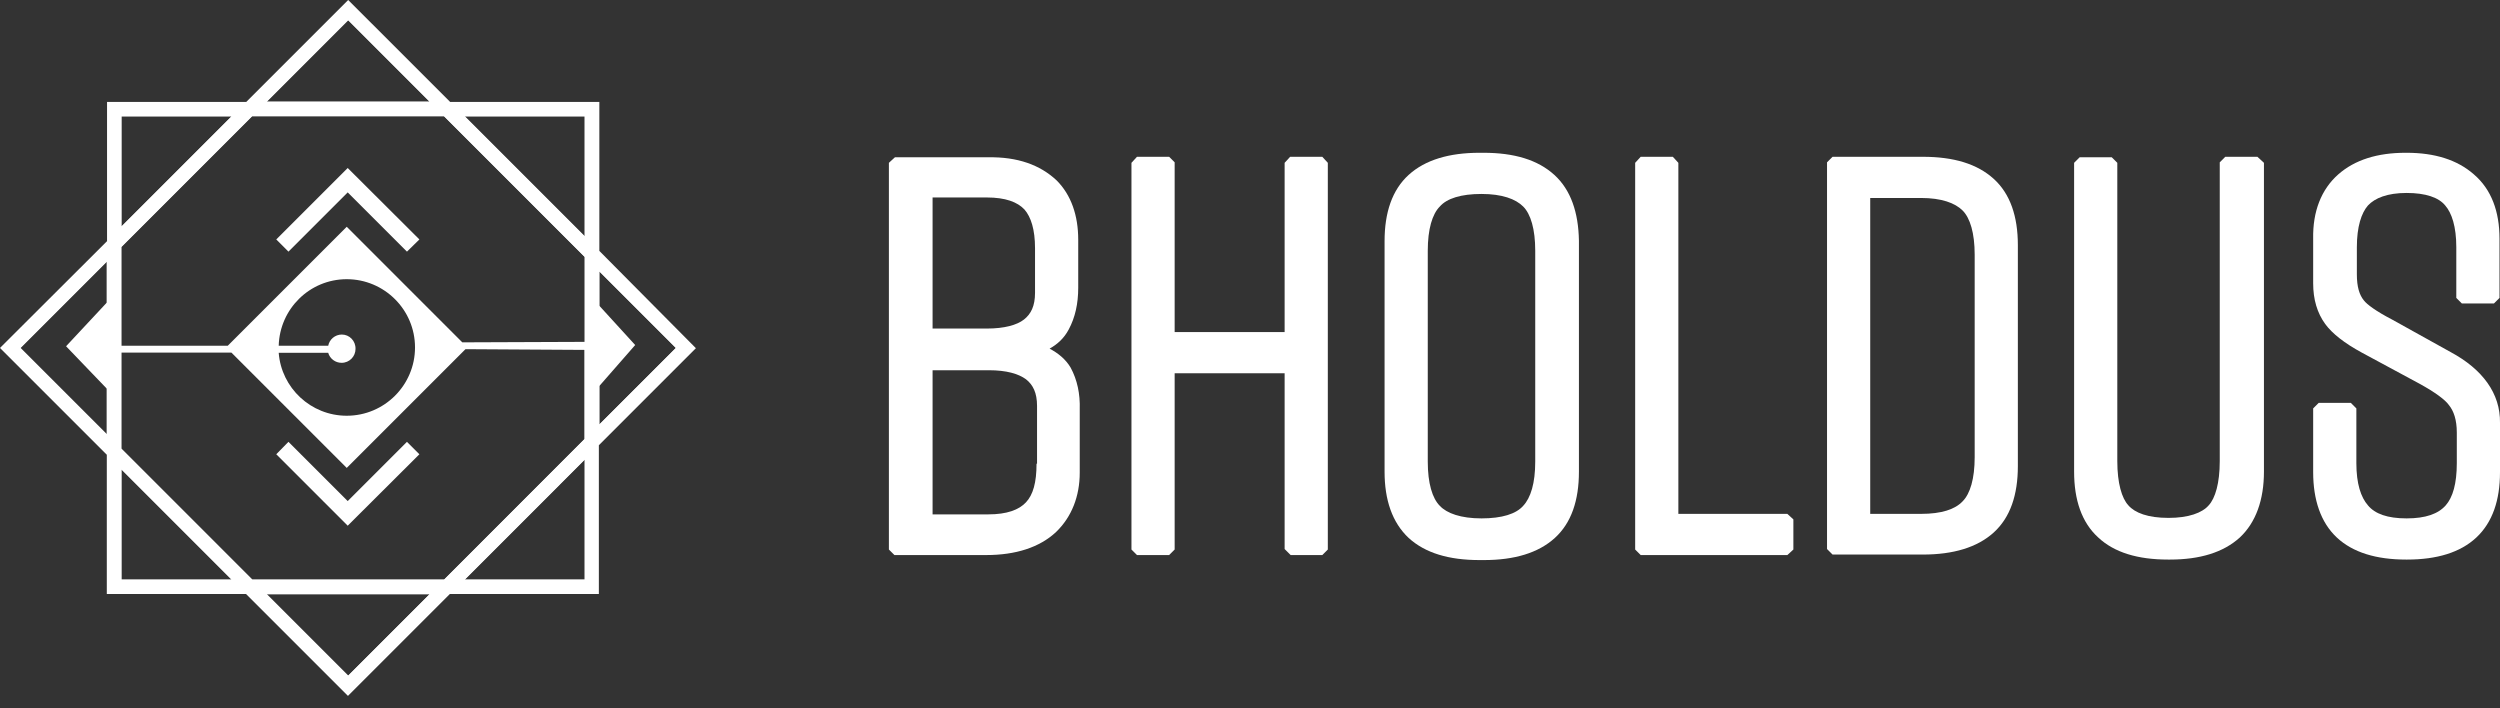 <svg
  width="180"
  height="51"
  viewBox="0 0 180 51"
  fill="none"
  xmlns="http://www.w3.org/2000/svg"
>
  <rect x="0" y="0" width="180" height="51" fill="#333333" stroke="none"/>
  <path
    d="M42.152 41.784H33.339L33.374 41.748L42.152 32.971V41.784ZM33.462 41.731H42.099V33.093L33.462 41.731Z"
    fill="white"
  />
  <path
    d="M8.69 16.433V8.322H16.801L16.766 8.357L8.69 16.433ZM8.743 8.374V16.31L16.678 8.374H8.743Z"
    fill="white"
  />
  <path
    d="M42.152 17.135L33.339 8.322H42.152V17.135ZM33.462 8.374L42.099 17.012V8.374H33.462Z"
    fill="white"
  />
  <path
    d="M16.801 41.784H8.69V33.673L8.726 33.708L16.801 41.784ZM8.743 41.731H16.678L8.743 33.796V41.731Z"
    fill="white"
  />
  <path
    d="M31.056 7.374H19.083L19.118 7.338L25.07 1.405L31.056 7.374ZM19.206 7.321H30.933L25.07 1.457L19.206 7.321Z"
    fill="white"
  />
  <path
    d="M43.1 30.688V19.417L48.735 25.053L48.718 25.07L43.1 30.688ZM43.152 19.54V30.565L48.665 25.053L43.152 19.54Z"
    fill="white"
  />
  <path
    d="M7.742 31.39L7.707 31.355L1.404 25.053L1.422 25.035L7.742 18.715V31.39ZM1.475 25.053L7.689 31.267V18.838L1.475 25.053Z"
    fill="white"
  />
  <path
    d="M25.07 48.718L25.052 48.701L19.083 42.732H31.056L31.021 42.767L25.07 48.718ZM19.206 42.784L25.07 48.648L30.933 42.784H19.206Z"
    fill="white"
  />
  <path
    d="M32.005 41.784H18.136L8.69 32.338V17.767L18.136 8.322H32.005L42.152 18.469V31.636L32.005 41.784ZM18.153 41.731H31.97L42.1 31.601V18.487L31.97 8.357H18.153L8.726 17.784V32.303L18.153 41.731Z"
    fill="white"
  />
  <path
    d="M43.153 18.065V7.338H32.409L25.088 0.018L25.07 0L17.732 7.338H7.707V17.363L0.018 25.035L0 25.053L7.69 32.742V42.767H17.714L25.035 50.087L25.052 50.105L32.391 42.767H43.118V32.057L50.087 25.088L50.105 25.07L43.153 18.065ZM42.099 8.374V17.012L33.462 8.374H42.099ZM25.07 1.457L30.934 7.321H19.206L25.07 1.457ZM8.743 16.31V8.374H16.678L8.743 16.31ZM18.153 8.374H31.97L42.099 18.504V24.614L33.286 24.649L24.965 16.327L16.397 24.895H8.743V17.784L18.153 8.374ZM24.614 24.087C24.122 24.087 23.718 24.438 23.631 24.895H20.067C20.137 22.244 22.296 20.102 24.965 20.102C27.668 20.102 29.881 22.296 29.881 25.017C29.881 27.721 27.686 29.933 24.965 29.933C22.384 29.933 20.26 27.932 20.067 25.404H23.631C23.753 25.825 24.14 26.123 24.596 26.123C25.158 26.123 25.597 25.667 25.597 25.123C25.614 24.543 25.158 24.087 24.614 24.087ZM7.69 31.267L1.475 25.053L7.69 18.838V21.787L4.758 24.93L7.69 27.984V31.267ZM8.743 41.731V33.795L16.678 41.731H8.743ZM25.07 48.648L19.206 42.784H30.934L25.07 48.648ZM42.099 41.731H33.462L42.099 33.093V41.731ZM31.987 41.731H18.171L8.743 32.303V25.386H16.661L24.965 33.69L33.515 25.14L42.082 25.193V31.619L31.987 41.731ZM43.153 30.565V27.791L45.734 24.842L43.153 22.015V19.54L48.666 25.053L43.153 30.565Z"
    fill="white"
  />
  <path
    d="M25.035 36.078L20.768 31.812L19.891 32.707L25.035 37.851L30.196 32.707L29.301 31.812L25.035 36.078Z"
    fill="white"
  />
  <path
    d="M25.035 13.852L29.301 18.118L30.196 17.24L25.035 12.096L19.891 17.24L20.768 18.118L25.035 13.852Z"
    fill="white"
  />
  <path
    d="M111.911 12.591C110.718 11.506 109.019 11 106.813 11H106.524C104.354 11 102.618 11.506 101.425 12.591C100.232 13.676 99.689 15.303 99.689 17.364V33.961C99.689 35.986 100.232 37.613 101.425 38.734C102.618 39.819 104.318 40.325 106.524 40.325H106.849C109.019 40.325 110.754 39.819 111.947 38.734C113.141 37.65 113.683 36.022 113.683 33.961V17.328C113.647 15.303 113.105 13.676 111.911 12.591ZM110.537 33.238C110.537 34.793 110.212 35.842 109.669 36.42C109.163 36.999 108.151 37.324 106.668 37.324C105.186 37.324 104.173 36.962 103.667 36.42C103.125 35.878 102.799 34.793 102.799 33.238V18.051C102.799 16.496 103.125 15.411 103.667 14.869C104.173 14.29 105.186 13.965 106.668 13.965C108.151 13.965 109.127 14.327 109.669 14.869C110.212 15.411 110.537 16.496 110.537 18.051V33.238Z"
    fill="white"
  />
  <path
    d="M143.551 12.88C142.358 11.796 140.658 11.289 138.452 11.289H131.944L131.546 11.687V39.53L131.944 39.928H138.452C140.622 39.928 142.358 39.421 143.551 38.337C144.744 37.252 145.286 35.625 145.286 33.563V17.653C145.286 15.592 144.744 13.965 143.551 12.88ZM142.177 32.913C142.177 34.468 141.851 35.552 141.309 36.095C140.767 36.673 139.79 36.999 138.308 36.999H134.656V14.254H138.308C139.79 14.254 140.767 14.616 141.309 15.158C141.851 15.701 142.177 16.785 142.177 18.34V32.913Z"
    fill="white"
  />
  <path
    d="M77.09 26.476C76.728 25.861 76.186 25.428 75.571 25.102C76.15 24.777 76.62 24.343 76.945 23.728C77.415 22.86 77.632 21.848 77.632 20.727V17.256C77.632 15.52 77.126 14.037 76.077 12.989C74.884 11.868 73.257 11.289 71.16 11.325H64.434L64 11.723V39.566L64.398 39.964H71.015C73.112 39.964 74.848 39.421 76.041 38.3C77.162 37.216 77.741 35.733 77.741 34.033V29.477C77.777 28.357 77.56 27.344 77.09 26.476ZM67.146 14.218H71.051C72.389 14.218 73.257 14.544 73.763 15.086C74.233 15.628 74.522 16.532 74.522 17.87V21.088C74.522 22.029 74.233 22.607 73.727 23.005C73.221 23.403 72.317 23.656 71.051 23.656H67.146V14.218ZM74.631 33.383C74.631 34.757 74.378 35.624 73.871 36.167C73.365 36.709 72.498 37.035 71.16 37.035H67.146V26.657H71.196C72.461 26.657 73.329 26.91 73.871 27.308C74.378 27.706 74.667 28.284 74.667 29.224V33.383H74.631Z"
    fill="white"
  />
  <path
    d="M176.456 25.355L172.225 23.005C171.104 22.426 170.417 21.92 170.2 21.631C169.875 21.233 169.694 20.655 169.694 19.751V17.798C169.694 16.315 170.02 15.339 170.49 14.797C170.996 14.254 171.9 13.893 173.274 13.893C174.648 13.893 175.588 14.218 176.058 14.797C176.528 15.339 176.854 16.315 176.854 17.798V21.45L177.252 21.848H179.566L179.964 21.45V17.183C179.964 15.231 179.385 13.64 178.119 12.555C176.926 11.506 175.299 11 173.274 11H173.202C171.177 11 169.55 11.506 168.356 12.555C167.127 13.64 166.512 15.231 166.548 17.183V20.401C166.548 21.558 166.838 22.535 167.416 23.33C167.922 24.017 168.79 24.704 170.056 25.391L174.214 27.633C175.335 28.248 176.058 28.79 176.311 29.152C176.673 29.586 176.89 30.237 176.89 31.141V33.346C176.89 34.829 176.601 35.805 176.094 36.384C175.552 36.999 174.648 37.324 173.274 37.324C171.9 37.324 170.996 36.999 170.49 36.384C169.984 35.805 169.658 34.829 169.658 33.346V29.405L169.26 29.007H166.946L166.548 29.405V33.997C166.548 35.986 167.091 37.613 168.248 38.698C169.405 39.783 171.104 40.289 173.238 40.289H173.31C175.444 40.289 177.143 39.783 178.3 38.698C179.457 37.613 180 36.022 180 33.997V30.454C180.036 28.32 178.734 26.585 176.456 25.355Z"
    fill="white"
  />
  <path
    d="M162.534 11.289H160.22L159.822 11.687V33.202C159.822 34.793 159.497 35.878 159.027 36.384C158.557 36.926 157.58 37.288 156.134 37.288C154.651 37.288 153.711 36.926 153.241 36.384C152.771 35.878 152.446 34.793 152.446 33.202V11.723L152.048 11.325H149.734L149.336 11.723V33.961C149.336 35.986 149.878 37.613 151.072 38.698C152.229 39.783 153.928 40.289 156.098 40.289H156.242C158.376 40.289 160.075 39.783 161.269 38.698C162.426 37.613 163.004 35.986 163.004 33.961V11.723L162.534 11.289Z"
    fill="white"
  />
  <path
    d="M128.689 36.999H120.842V11.723L120.444 11.289H118.13L117.732 11.723V39.566L118.13 39.964H128.689L129.123 39.566V37.396L128.689 36.999Z"
    fill="white"
  />
  <path
    d="M95.205 11.289H92.891L92.493 11.723V23.909H84.575V11.687L84.177 11.289H81.863L81.465 11.723V39.566L81.863 39.964H84.177L84.575 39.566V26.874H92.493V39.53L92.927 39.964H95.205L95.603 39.566V11.723L95.205 11.289Z"
    fill="white"
  />
</svg>